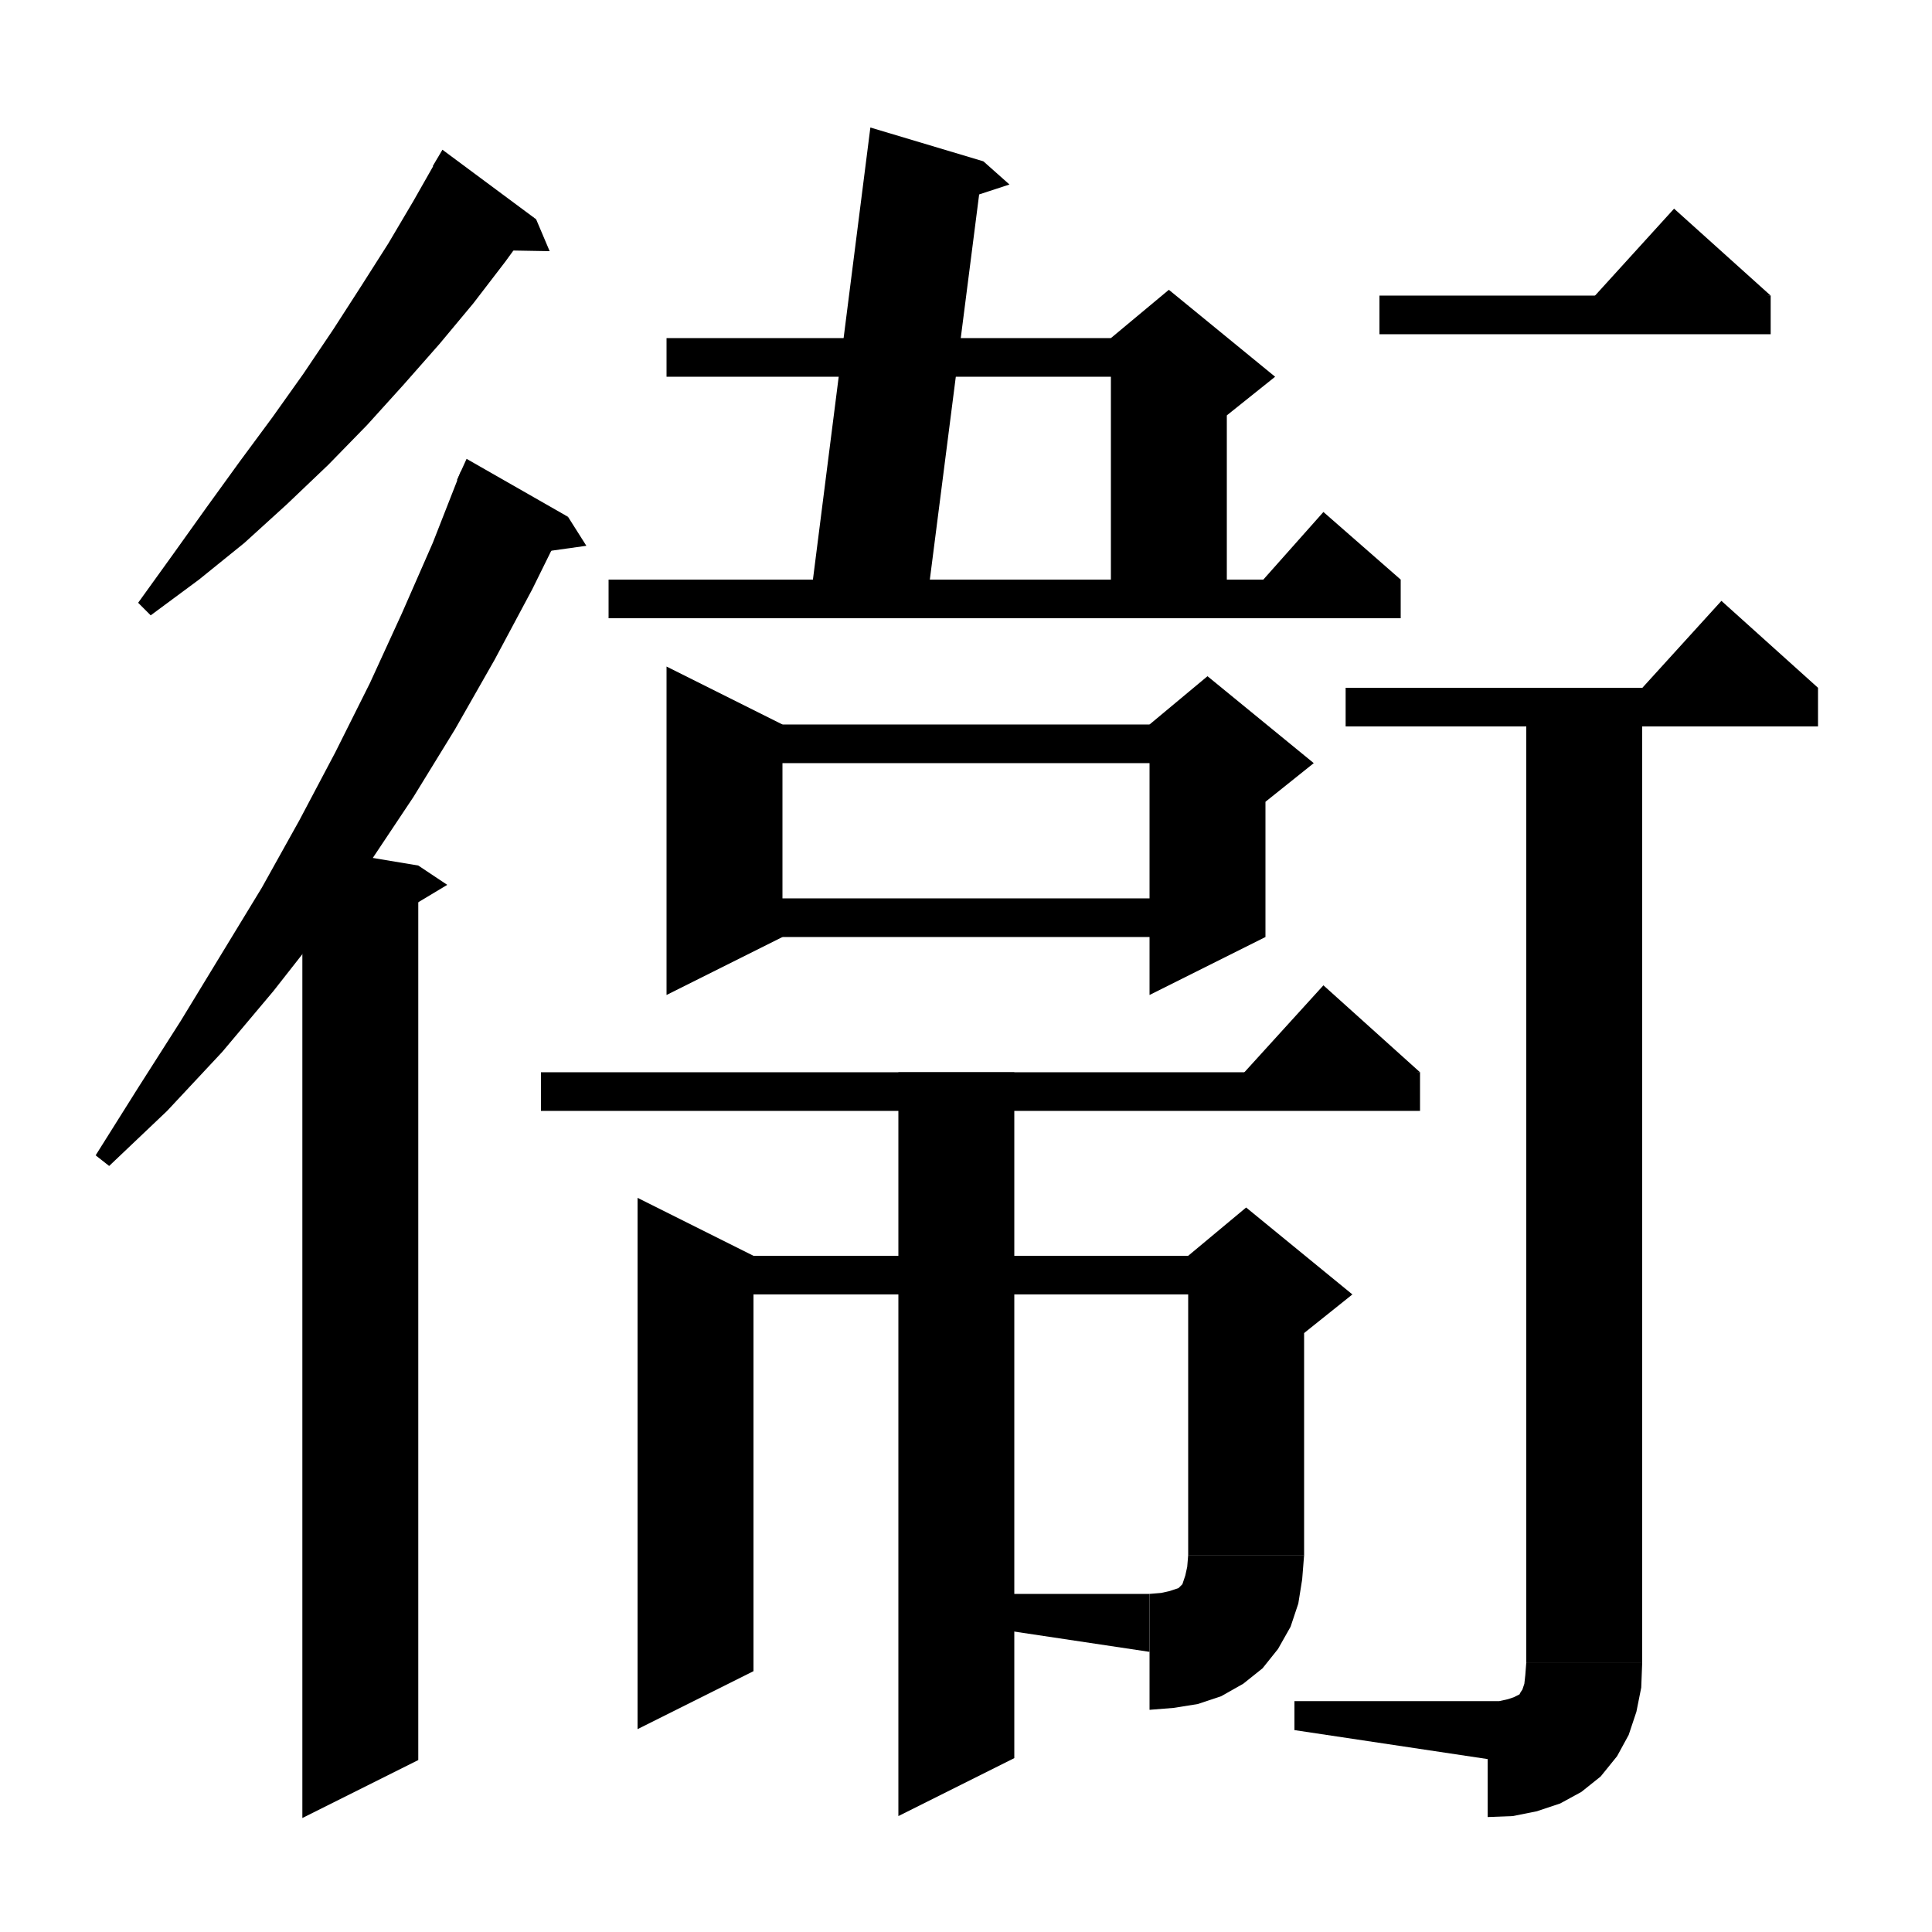 <svg xmlns="http://www.w3.org/2000/svg" xmlns:xlink="http://www.w3.org/1999/xlink" version="1.1" baseProfile="full" viewBox="0 0 200 200" width="200" height="200">
<g fill="black">
<polygon points="55.5,22.7 52.3,27.1 49,31.4 45.5,35.6 41.8,39.8 38,44 34,48.1 29.7,52.2 25.3,56.2 20.6,60 15.6,63.7 14.3,62.4 17.9,57.4 21.4,52.5 24.8,47.8 28.2,43.2 31.4,38.7 34.5,34.1 37.4,29.6 40.2,25.2 42.8,20.8 45.3,16.4 " />
<polygon points="44.8,17.2 55.5,22.7 45.8,15.5 " />
<polygon points="55.5,22.7 56.9,26 51.1,25.9 " />
<polygon points="58.8,53.5 55.1,61 51.2,68.3 47.1,75.5 42.8,82.5 38.2,89.4 33.4,96.1 28.3,102.6 23,108.9 17.3,115 11.3,120.7 9.9,119.6 14.3,112.6 18.7,105.7 22.9,98.8 27.1,91.9 31,84.9 34.7,77.9 38.3,70.7 41.6,63.5 44.8,56.2 47.7,48.8 " />
<polygon points="47.3,49.7 58.8,53.5 48.3,47.5 " />
<polygon points="58.8,53.5 60.7,56.5 55,57.3 " />
<polygon points="43.3,89.6 43.3,182.2 31.3,188.2 31.3,87.6 " />
<polygon points="43.3,89.6 46.3,91.6 41.3,94.6 " />
<polygon points="101.8,16.7 96,62 83.9,62 90.1,13.2 " />
<polygon points="101.8,16.7 104.5,19.1 99.3,20.8 " />
<polygon points="69,35 121,35 121,39 69,39 " />
<polygon points="127,37 127,64 115,64 115,37 " />
<polygon points="115,35 121,30 132,39 127,43 115,37 " />
<polygon points="63,60 145,60 145,64 63,64 " />
<polygon points="145,60 129,62 137,53 " />
<polygon points="81,75 81,97 69,103 69,69 " />
<polygon points="75,75 125,75 125,79 75,79 " />
<polygon points="131,77 131,97 119,103 119,77 " />
<polygon points="119,75 125,70 136,79 131,83 119,77 " />
<polygon points="75,93 125,93 125,97 75,97 " />
<polygon points="56,111 147,111 147,115 56,115 " />
<polygon points="147,111 127,113 137,102 " />
<polygon points="78,130 78,173 66,179 66,124 " />
<polygon points="72,130 129,130 129,134 72,134 " />
<polygon points="135,132 135,161 123,161 123,132 " />
<polygon points="123,130 129,125 140,134 135,138 123,132 " />
<polygon points="135,161 132.6,164.6 129,167 125.4,164.6 123,161 " />
<polygon points="135,161 134.8,163.5 134.4,166 133.6,168.4 132.3,170.7 130.7,172.7 128.7,174.3 126.4,175.6 124,176.4 121.5,176.8 119,177 119,165 120.2,164.9 121.1,164.7 121.7,164.5 122,164.4 122.2,164.2 122.4,164 122.5,163.7 122.7,163.1 122.9,162.2 123,161 " />
<polygon points="119,171 119,165 99,165 99,168 " />
<polygon points="105,111 105,182 93,188 93,111 " />
<polygon points="142.8,30.6 183.3,30.6 183.3,34.6 142.8,34.6 " />
<polygon points="183.3,30.6 163.3,32.6 173.3,21.6 " />
<polygon points="139.3,71.2 188.2,71.2 188.2,75.2 139.3,75.2 " />
<polygon points="188.2,71.2 168.2,73.2 178.2,62.2 " />
<polygon points="170,71.2 170,172.1 158,172.1 158,71.2 " />
<polygon points="170,172.1 167.6,175.7 164,178.1 160.4,175.7 158,172.1 " />
<polygon points="170,172.1 169.9,174.7 169.4,177.2 168.6,179.6 167.4,181.8 165.7,183.9 163.7,185.5 161.5,186.7 159.1,187.5 156.6,188 154,188.1 154,176.1 155.2,176.1 156.1,175.9 156.7,175.7 157.1,175.5 157.3,175.4 157.4,175.2 157.6,174.9 157.8,174.3 157.9,173.4 158,172.1 " />
<polygon points="154,182.1 154,176.1 134,176.1 134,179.1 " />
</g>
</svg>
